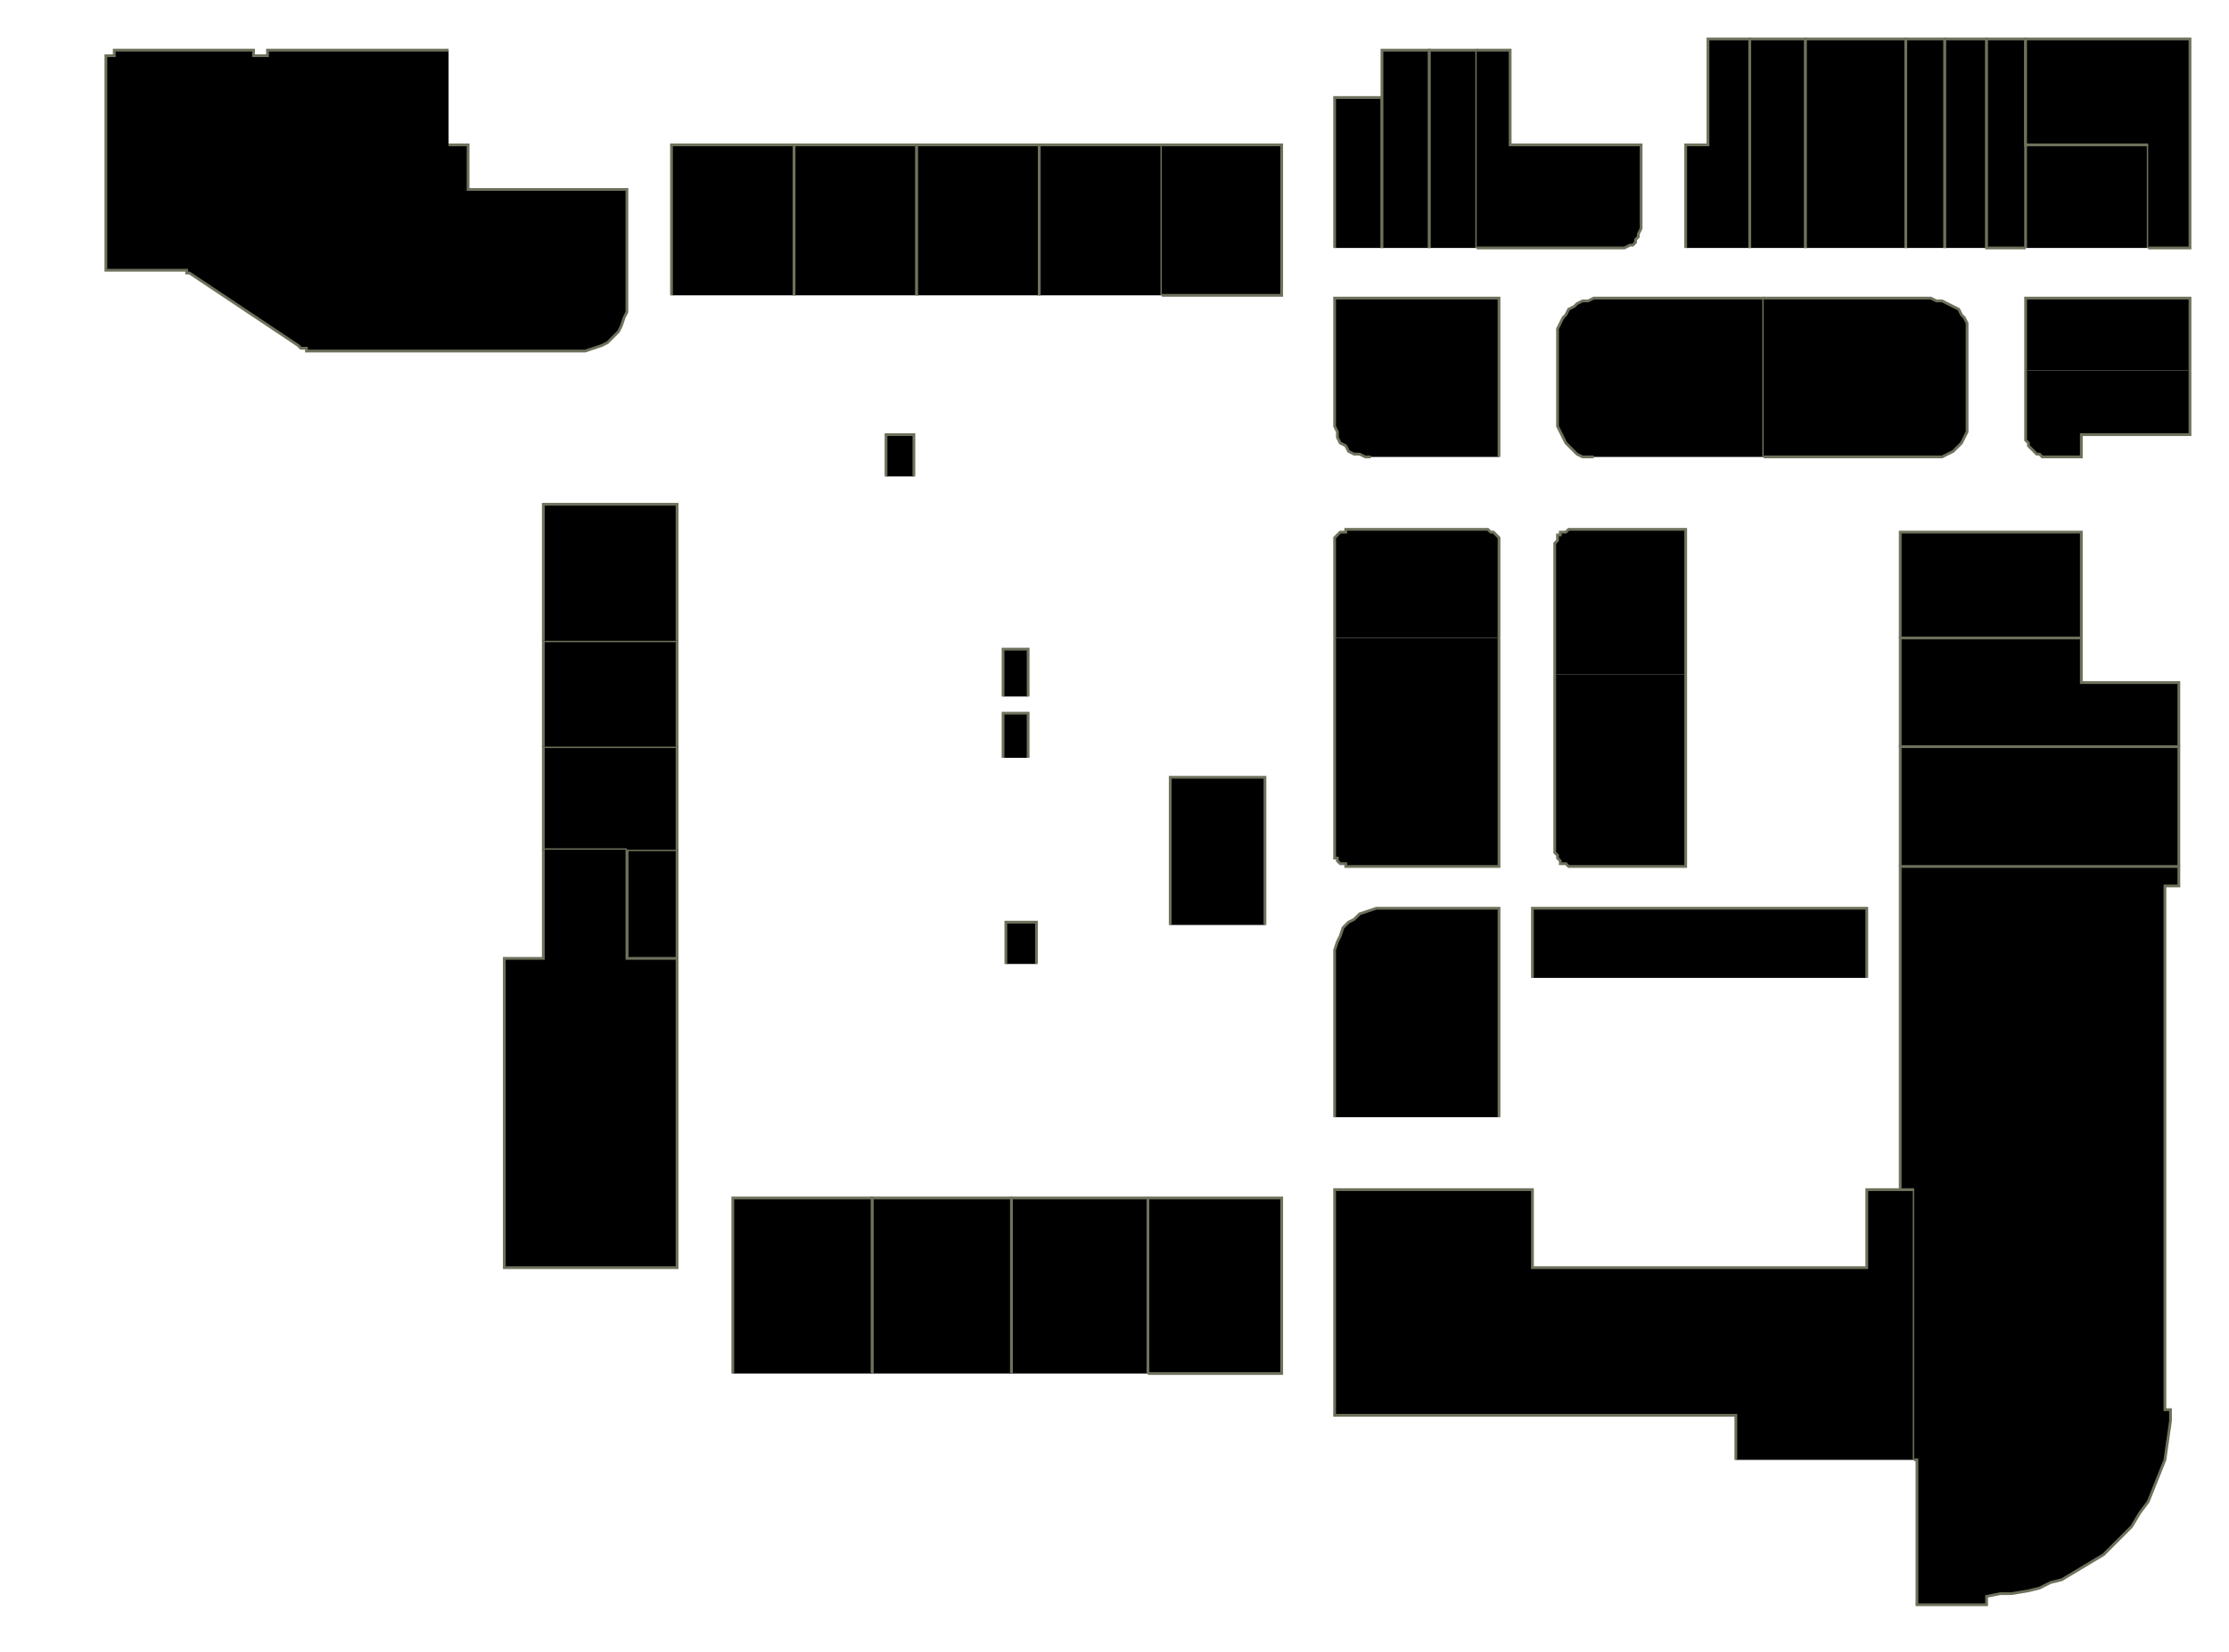 <?xml version="1.0" encoding="utf-8" ?>
<svg baseProfile="full" height="593" version="1.1" width="800" xmlns="http://www.w3.org/2000/svg" xmlns:ev="http://www.w3.org/2001/xml-events" xmlns:xlink="http://www.w3.org/1999/xlink"><defs /><g id="5A01A-1" stroke="red"><polyline points="479,89 479,35 496,35 496,89" stroke="#6d725c" /></g><g id="5A01A-2" stroke="red"><polyline points="496,89 496,35 496,18 513,18 513,89" stroke="#6d725c" /></g><g id="5A01A-3" stroke="red"><polyline points="513,89 513,18 530,18 530,89" stroke="#6d725c" /></g><g id="5A01B" stroke="red"><polyline points="530,18 542,18 542,52 589,52 589,81 589,82 588,84 588,85 587,86 587,87 586,88 585,88 583,89 582,89 581,89 530,89" stroke="#6d725c" /></g><g id="5A02A" stroke="red"><polyline points="605,89 605,52 613,52 613,14 628,14 628,89" stroke="#6d725c" /></g><g id="5A02B" stroke="red"><polyline points="628,89 628,14 648,14 648,89" stroke="#6d725c" /></g><g id="5A02C" stroke="red"><polyline points="648,89 648,14 684,14 684,89" stroke="#6d725c" /></g><g id="5A03" stroke="red"><polyline points="492,164 490,164 488,163 486,163 484,162 483,160 481,159 480,157 480,155 479,153 479,151 479,107 538,107 538,164" stroke="#6d725c" /></g><g id="5A04" stroke="red"><polyline points="572,164 570,164 568,164 566,163 565,162 563,160 562,159 561,157 560,155 559,153 559,151 559,120 559,118 560,116 561,114 562,113 563,111 565,110 566,109 568,108 570,108 572,107 633,107 633,164" stroke="#6d725c" /></g><g id="5A05A" stroke="red"><polyline points="479,229 479,196 479,195 479,194 479,193 480,192 480,192 481,191 482,191 483,191 483,190 484,190 533,190 534,190 535,191 535,191 536,191 537,192 537,192 538,193 538,194 538,195 538,196 538,229" stroke="#6d725c" /></g><g id="5A05B" stroke="red"><polyline points="538,229 538,311 484,311 483,311 483,310 482,310 481,310 480,309 480,308 479,308 479,307 479,306 479,305 479,229" stroke="#6d725c" /></g><g id="5A06A" stroke="red"><polyline points="558,242 558,196 558,195 559,194 559,193 559,192 560,192 560,191 561,191 562,191 563,190 564,190 605,190 605,229 605,242 605,242" stroke="#6d725c" /></g><g id="5A06B" stroke="red"><polyline points="605,242 605,311 564,311 563,311 562,310 561,310 560,310 560,309 559,308 559,308 559,307 558,306 558,305 558,242" stroke="#6d725c" /></g><g id="5B01A" stroke="red"><polyline points="684,89 684,14 698,14 698,89" stroke="#6d725c" /></g><g id="5B01B" stroke="red"><polyline points="698,89 698,14 713,14 713,89" stroke="#6d725c" /></g><g id="5B01C" stroke="red"><polyline points="727,89 713,89 713,14 727,14 727,52" stroke="#6d725c" /></g><g id="5B01D-1" stroke="red"><polyline points="727,89 727,52 771,52 771,89" stroke="#6d725c" /></g><g id="5B01D-2" stroke="red"><polyline points="771,52 727,52 727,14 786,14 786,89 771,89" stroke="#6d725c" /></g><g id="5B02A" stroke="red"><polyline points="727,133 727,107 786,107 786,133" stroke="#6d725c" /></g><g id="5B02B" stroke="red"><polyline points="786,133 786,156 747,156 747,164 735,164 734,164 733,164 732,163 731,163 730,162 729,161 728,160 728,159 727,158 727,156 727,133" stroke="#6d725c" /></g><g id="5B03" stroke="red"><polyline points="633,107 693,107 695,108 697,108 699,109 701,110 703,111 704,113 705,114 706,116 706,118 706,120 706,151 706,153 706,155 705,157 704,159 703,160 701,162 699,163 697,164 695,164 693,164 633,164" stroke="#6d725c" /></g><g id="5C01" stroke="red"><polyline points="682,229 682,229 682,191 747,191 747,229" stroke="#6d725c" /></g><g id="5C02A" stroke="red"><polyline points="682,268 682,268 682,229 747,229 747,229 747,245 782,245 782,268 782,268" stroke="#6d725c" /></g><g id="5C02B" stroke="red"><polyline points="682,311 682,268 782,268 782,311" stroke="#6d725c" /></g><g id="5C03" stroke="red"><polyline points="550,351 550,326 670,326 670,351" stroke="#6d725c" /></g><g id="5C04" stroke="red"><polyline points="479,401 479,344 479,341 480,338 481,336 482,333 484,331 486,330 488,328 491,327 494,326 496,326 538,326 538,401" stroke="#6d725c" /></g><g id="5C05" stroke="red"><polyline points="623,524 623,508 479,508 479,427 550,427 550,455 599,455 670,455 670,427 682,427 687,427 687,524" stroke="#6d725c" /></g><g id="5T01" stroke="red"><polyline points="420,332 420,279 454,279 454,332" stroke="#6d725c" /></g><g id="5W01" stroke="red"><polyline points="360,272 360,256 369,256 369,272" stroke="#6d725c" /></g><g id="5W02" stroke="red"><polyline points="360,250 360,233 369,233 369,250" stroke="#6d725c" /></g><g id="5W03" stroke="red"><polyline points="361,346 361,331 372,331 372,346" stroke="#6d725c" /></g><g id="5W04" stroke="red"><polyline points="225,344 225,305 243,305 243,344" stroke="#6d725c" /></g><g id="5W05" stroke="red"><polyline points="318,171 318,156 328,156 328,171" stroke="#6d725c" /></g><g id="5X01" stroke="red"><polyline points="241,106 241,52 285,52 285,106" stroke="#6d725c" /></g><g id="5X02" stroke="red"><polyline points="285,106 285,52 329,52 329,106" stroke="#6d725c" /></g><g id="5X03" stroke="red"><polyline points="329,106 329,52 373,52 373,106" stroke="#6d725c" /></g><g id="5X04" stroke="red"><polyline points="373,106 373,52 417,52 417,106" stroke="#6d725c" /></g><g id="5X05" stroke="red"><polyline points="417,52 460,52 460,106 417,106" stroke="#6d725c" /></g><g id="5X06" stroke="red"><polyline points="412,430 460,430 460,493 412,493" stroke="#6d725c" /></g><g id="5X07" stroke="red"><polyline points="363,493 363,430 412,430 412,493" stroke="#6d725c" /></g><g id="5X08" stroke="red"><polyline points="313,493 313,430 363,430 363,493" stroke="#6d725c" /></g><g id="5X09" stroke="red"><polyline points="263,493 263,430 313,430 313,493" stroke="#6d725c" /></g><g id="5X10" stroke="red"><polyline points="225,305 195,305 195,268 243,268 243,305" stroke="#6d725c" /></g><g id="5X11" stroke="red"><polyline points="195,268 195,230 243,230 243,268" stroke="#6d725c" /></g><g id="5X12" stroke="red"><polyline points="195,230 195,181 243,181 243,230" stroke="#6d725c" /></g><g id="5Y03" stroke="red"><polyline points="687,427 682,427 682,311 682,311 782,311 782,311 782,318 777,318 777,506 779,506 779,510 778,517 777,524 775,529 773,534 771,539 768,543 765,548 763,550 760,553 759,554 755,558 750,561 745,564 740,567 736,568 732,570 728,571 722,572 718,572 713,573 713,576 688,576 688,524 687,524" stroke="#6d725c" /></g><g id="5Z01" stroke="red"><polyline points="161,52 166,52 168,52 168,68 225,68 225,109 225,112 224,114 223,117 222,119 220,121 218,123 216,124 213,125 210,126 208,126 116,126 115,126 114,126 113,126 112,126 111,126 110,126 110,125 109,125 108,125 107,124 68,98 68,98 68,98 68,98 67,98 67,98 67,97 66,97 66,97 66,97 66,97 38,97 38,83 38,20 41,20 41,18 91,18 91,20 96,20 96,18 161,18" stroke="#6d725c" /></g><g id="5Z02" stroke="red"><polyline points="225,305 225,344 243,344 243,365 243,382 243,455 181,455 181,344 195,344 195,305 195,305" stroke="#6d725c" /></g></svg>